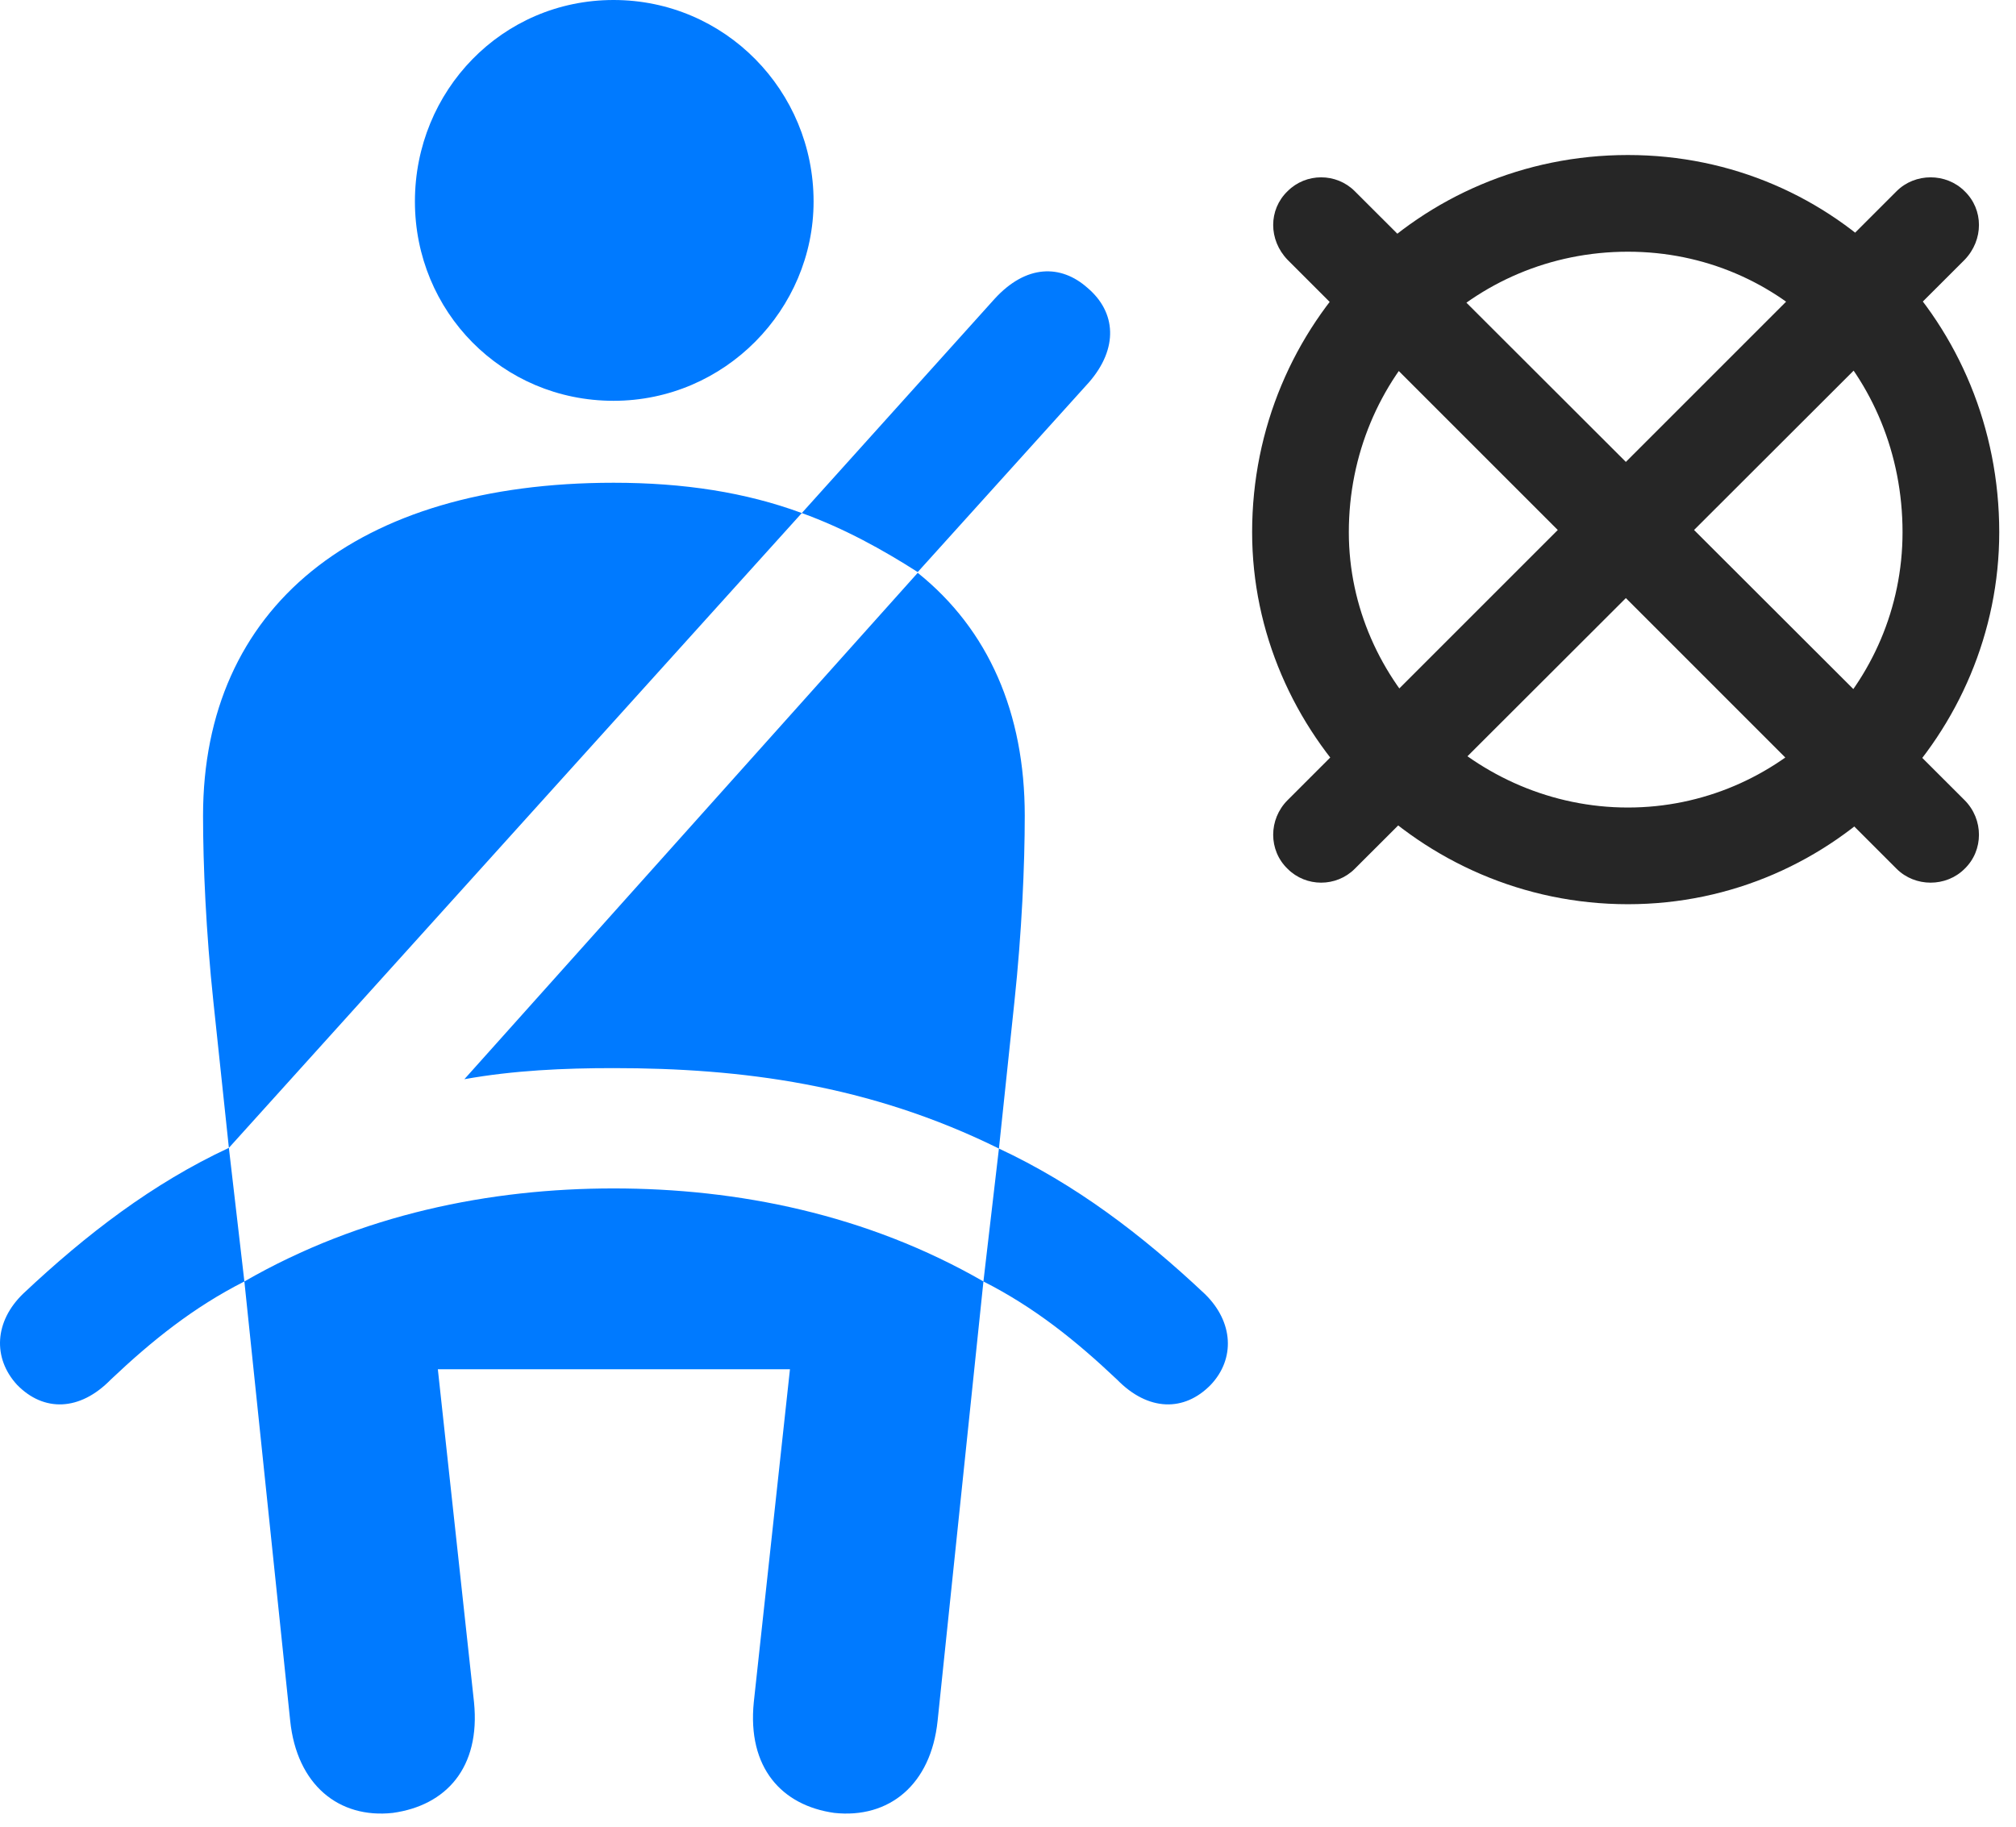 <svg width="32" height="29" viewBox="0 0 32 29" fill="none" xmlns="http://www.w3.org/2000/svg">
<path d="M9.739 6.363C11.508 6.363 12.914 4.91 12.914 3.199C12.914 1.441 11.508 0 9.739 0C7.969 0 6.586 1.441 6.586 3.199C6.586 4.945 7.969 6.363 9.739 6.363ZM3.633 18.223L12.727 8.145C11.836 7.816 10.852 7.664 9.739 7.664C5.649 7.664 3.223 9.645 3.223 12.949C3.223 13.734 3.27 14.801 3.387 15.902L3.633 18.223ZM15.856 18.234L16.102 15.902C16.219 14.801 16.266 13.734 16.266 12.949C16.266 11.32 15.692 9.996 14.567 9.094L7.371 17.133C8.157 16.992 8.953 16.957 9.739 16.957C11.766 16.957 13.793 17.215 15.856 18.234ZM6.235 28.781C7.078 28.664 7.629 28.066 7.524 27.023L6.95 21.738H12.539L11.965 27.023C11.86 28.066 12.411 28.664 13.242 28.781C14.11 28.875 14.778 28.336 14.883 27.316L15.61 20.344C13.758 19.277 11.707 18.867 9.739 18.867C7.782 18.867 5.731 19.277 3.879 20.344L4.606 27.316C4.711 28.336 5.379 28.875 6.235 28.781ZM14.567 9.082L17.285 6.07C17.754 5.531 17.719 4.957 17.262 4.57C16.84 4.195 16.289 4.195 15.786 4.746L12.727 8.145C13.407 8.391 14.016 8.73 14.567 9.082ZM0.27 21.984C0.692 22.418 1.266 22.406 1.758 21.902C2.414 21.281 3.071 20.754 3.879 20.344L3.633 18.223C2.426 18.785 1.371 19.594 0.375 20.531C-0.093 20.977 -0.117 21.562 0.27 21.984ZM19.219 21.984C19.606 21.574 19.582 20.988 19.125 20.543C18.117 19.594 17.063 18.797 15.856 18.234L15.61 20.344C16.418 20.754 17.075 21.281 17.731 21.902C18.223 22.406 18.797 22.418 19.219 21.984Z" fill="#007AFF"/>
<path d="M25.84 14.355C29.145 14.355 31.734 11.625 31.734 8.449C31.734 5.133 29.145 2.461 25.84 2.461C22.523 2.461 19.875 5.133 19.875 8.449C19.875 11.625 22.523 14.355 25.84 14.355ZM25.84 12.82C23.426 12.82 21.41 10.828 21.41 8.449C21.41 5.977 23.367 3.996 25.84 3.996C28.277 3.996 30.199 5.953 30.199 8.449C30.199 10.863 28.23 12.82 25.84 12.82ZM21.504 3.035C21.211 2.742 20.73 2.742 20.438 3.035C20.133 3.328 20.133 3.809 20.438 4.125L30.105 13.793C30.398 14.086 30.891 14.086 31.184 13.793C31.488 13.5 31.488 13.008 31.184 12.703L21.504 3.035ZM20.438 12.703C20.133 13.008 20.133 13.5 20.438 13.793C20.73 14.086 21.211 14.086 21.504 13.793L31.184 4.125C31.488 3.809 31.488 3.328 31.184 3.035C30.891 2.742 30.398 2.742 30.105 3.035L20.438 12.703Z" fill="black" fill-opacity="0.85"/>
</svg>
